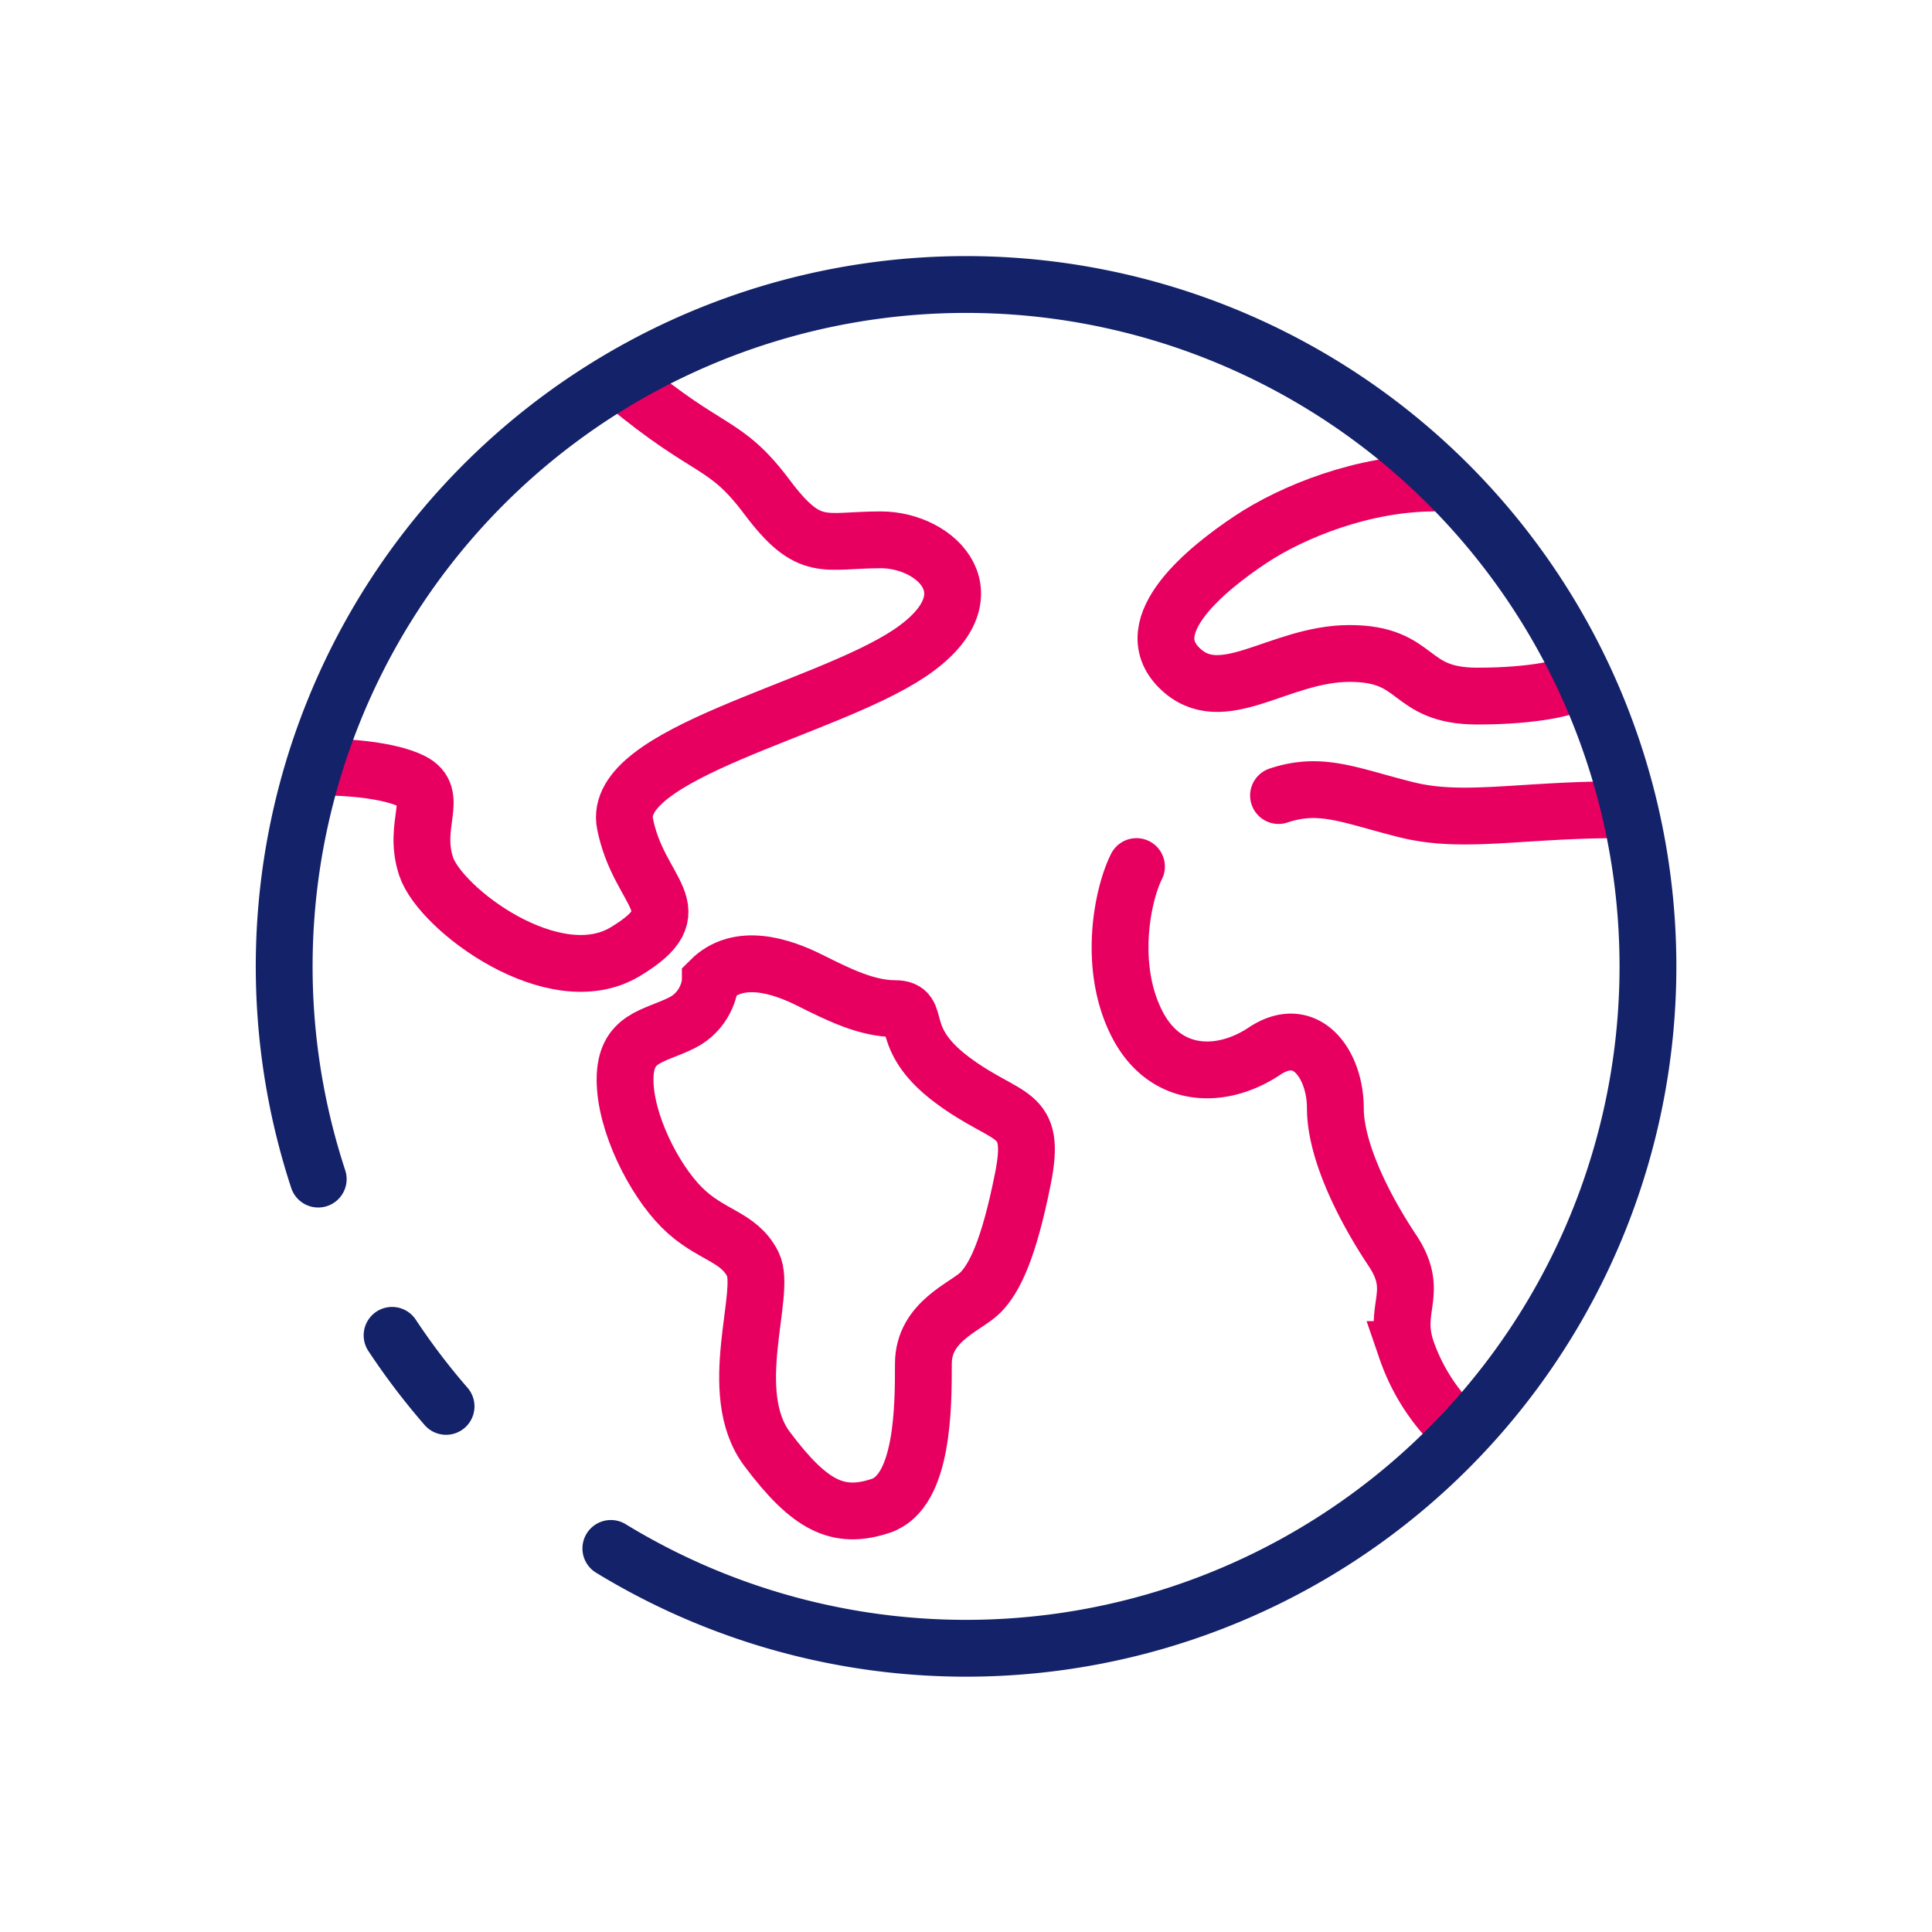 <svg xmlns="http://www.w3.org/2000/svg" width="68" height="68" fill="none"><mask id="a" width="68" height="68" x="0" y="0" maskUnits="userSpaceOnUse" style="mask-type:alpha"><path fill="#D9D9D9" d="M0 0h68v68H0z"/></mask><g stroke-width="2" mask="url(#a)"><path stroke="#E80061" d="M22 13.5c3 2.5 3.5 2 5 4s2 1.5 4 1.5 4 2 1 4-10.5 3.5-10 6 2.5 3 0 4.5-6.5-1.5-7-3 .5-2.5-.5-3c-.8-.4-2.3-.5-3-.5M50.5 17c-2.5 0-5 1-6.5 2s-4 3-2.5 4.5 3.5-.5 6-.5 2 1.5 4.5 1.5c2 0 3.2-.3 3.5-.5"/><path stroke="#E80061" stroke-linecap="round" d="M57 28.5c-3.5 0-5.5.5-7.5 0s-3-1-4.5-.5m-5 2.5c-.5 1-1 3.5 0 5.5s3 2 4.5 1 2.5.5 2.5 2 1 3.5 2 5 0 2 .5 3.5A7 7 0 0 0 51 50"/><path stroke="#E80061" d="M28.5 34.5c-1-.5-2.5-1-3.5 0 0 .3-.2 1.1-1 1.5-1 .5-2 .5-2 2s1 3.5 2 4.5 2 1 2.5 2-1 4.5.5 6.5 2.5 2.5 4 2 1.5-3.5 1.5-5 1.5-2 2-2.5 1-1.5 1.5-4-.5-2-2.5-3.5-1-2.5-2-2.5-2-.5-3-1Z"/><path stroke="#142269" stroke-linecap="round" d="M15.7 49.5a24 24 0 0 1-1.9-2.5m7.7 7.5a24 24 0 1 0-10.3-13"/></g></svg>